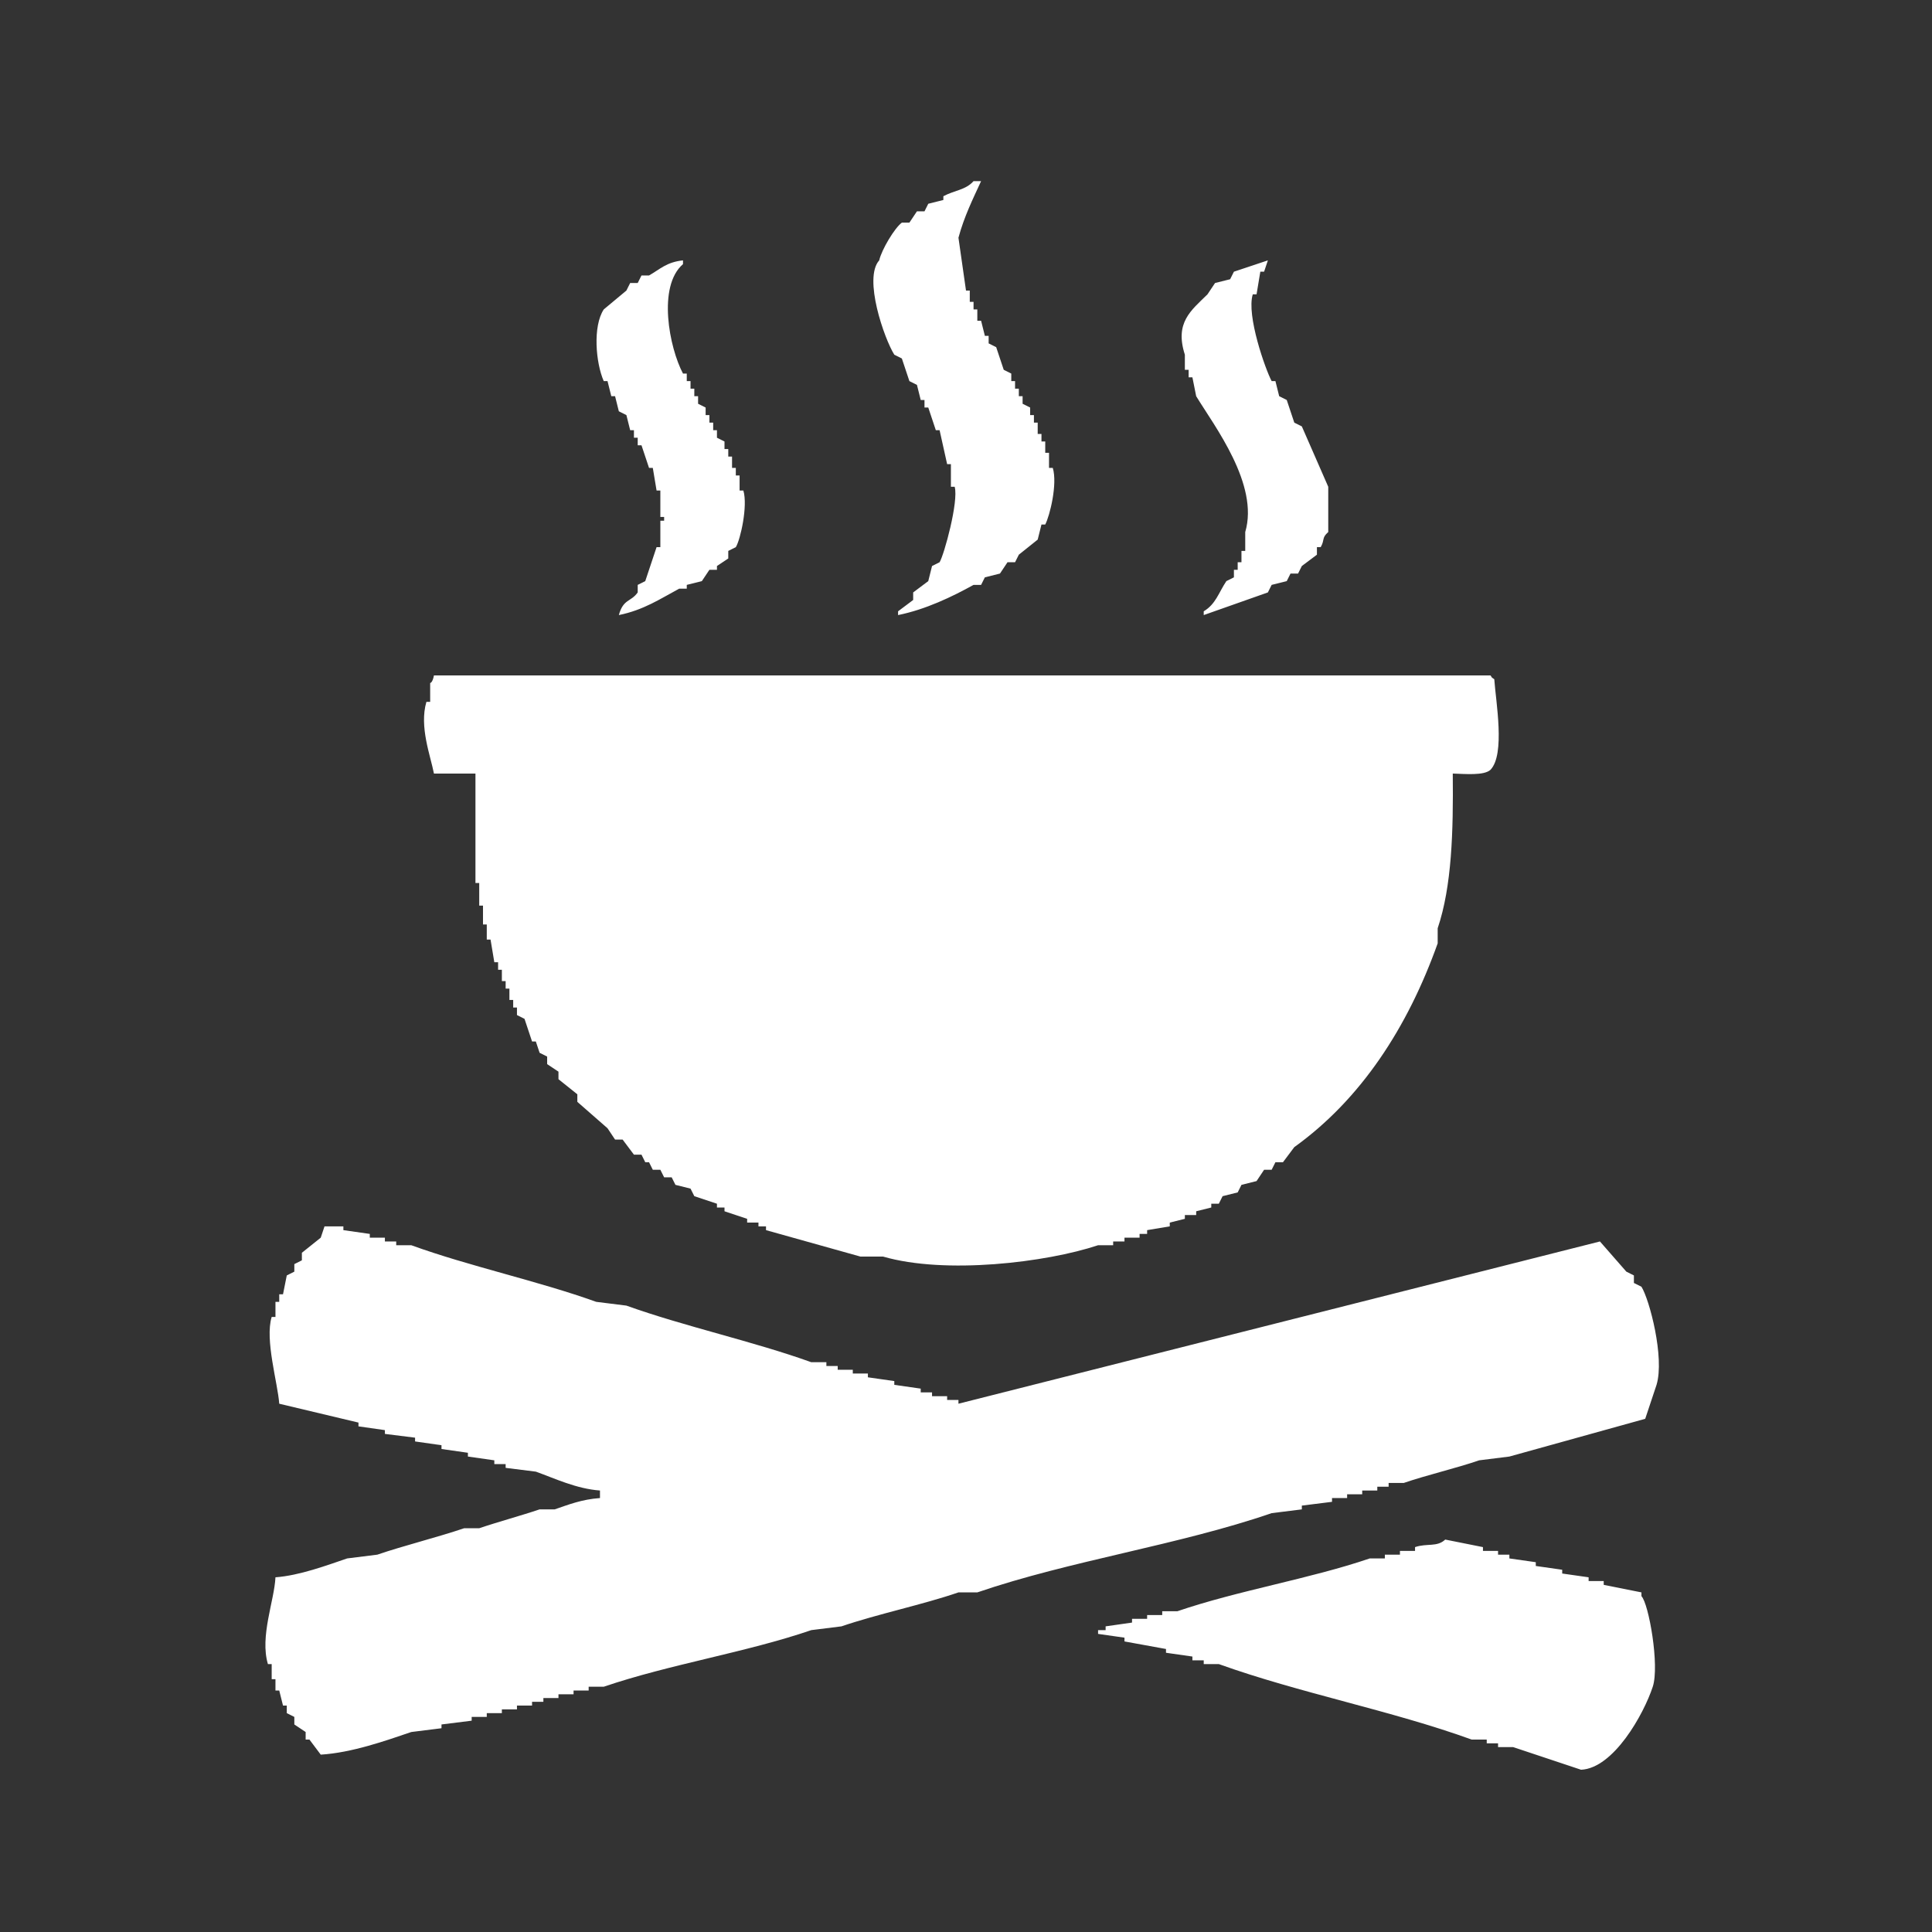 <svg xmlns="http://www.w3.org/2000/svg" width="128" height="128" viewBox="0 0 512 512">
  <rect x="0" y="0" width="512" height="512" fill="#333333" stroke="none"/>
  <defs>
    <style>
      .cls-1 {
        fill: #fff;
        fill-rule: evenodd;
      }
</style>
  </defs>
  <path id="Color_Fill_1" data-name="Color Fill 1" class="cls-1" d="M258,48h2c-2.174,4.734-4.481,9.361-6,15q1,7,2,14h1v3h1v2h1v3h1q0.5,2,1,4h1v2l2,1q1,3,2,6l2,1v2h1v2h1v2h1v2l2,1v2h1v2h1v3h1v2h1v3h1v4h1c1.29,4.31-.792,12.667-2,15h-1l-1,4-5,4-1,2h-2l-2,3-4,1-1,2h-2c-5.686,3.157-12.743,6.537-20,8v-1l4-3v-2l4-3q0.5-2,1-4l2-1c1.21-1.991,5.09-16.149,4-20h-1v-6h-1q-1-4.5-2-9h-1q-1-3-2-6h-1v-2h-1q-0.5-2-1-4l-2-1q-1-3-2-6l-2-1c-2.661-4.24-8.255-20.273-4-25,0.639-2.858,4.11-8.627,6-10h2l2-3h2l1-2,4-1V52C252.955,50.417,255.932,50.359,258,48ZM164,163c1.191-4.336,3.185-3.425,5-6v-2l2-1,3-9h1v-7h1v-1h-1v-7h-1q-0.5-3-1-6h-1q-1-3-2-6h-1v-2h-1v-2h-1q-0.5-2-1-4l-2-1q-0.5-2-1-4h-1q-0.5-2-1-4h-1c-2.126-4.83-2.945-14.506,0-19l6-5,1-2h2l1-2h2c2.916-1.645,4.588-3.531,9-4v1c-6.823,5.876-3.632,22.156,0,29h1v2h1v2h1v2h1v2l2,1v2h1v2h1v2h1v2l2,1v2h1v2h1v3h1v2h1v4h1c1.221,4.052-.771,13-2,15l-2,1v2l-3,2v1h-2l-2,3-4,1v1h-2C175.016,158.665,170.619,161.653,164,163ZM336,69l-1,3h-1q-0.5,3-1,6h-1c-1.742,5.576,3.366,19.938,5,23h1l1,4,2,1,2,6,2,1,7,16v12c-1.812,1.569-.856,1.993-2,4h-1v2l-4,3-1,2h-2l-1,2-4,1-1,2-17,6v-1c3.21-1.919,3.928-4.9,6-8l2-1v-2h1v-2h1v-3h1v-5c3.72-12.6-8.151-28.06-13-36l-1-5h-1V98h-1V94c-2.727-8.514,1.6-11.676,6-16l2-3,4-1,1-2ZM115,179H395c0.844,1.135-.127.145,1,1,0.408,5.96,2.946,19.852-1,24-1.7,1.583-6.727,1.1-10,1,0.154,15.312-.236,29.86-4,41v4c-7.963,22.31-20.33,41.309-38,54l-3,4h-2l-1,2h-2l-2,3-4,1-1,2-4,1-1,2h-2v1l-4,1v1h-3v1l-4,1v1l-6,1v1h-2v1h-4v1h-3v1h-4c-13.71,4.574-40.494,7.805-57,3h-6l-25-7v-1h-2v-1h-3v-1l-6-2v-1h-2v-1l-6-2-1-2-4-1-1-2h-2l-1-2h-2l-1-2h-1l-1-2h-2l-3-4h-2l-2-3-8-7v-2l-5-4v-2l-3-2v-2l-2-1-1-3h-1l-2-6-2-1v-2h-1v-2h-1v-3h-1v-2h-1v-3h-1v-2h-1q-0.5-3-1-6h-1v-4h-1v-5h-1v-6h-1V205H115c-0.906-4.713-3.932-12.4-2-19h1v-5S114.618,181.011,115,179ZM73,418c6.37-.458,13.652-3.184,19-5l8-1c6.979-2.391,15.89-4.585,23-7h4c4.711-1.61,11.286-3.4,16-5h4c3.613-1.234,7.132-2.654,12-3v-2c-6.265-.446-12.018-3.22-17-5l-8-1v-1h-3v-1l-7-1v-1l-7-1v-1l-7-1v-1l-8-1v-1l-7-1v-1l-21-5c-0.387-5.48-3.862-16.979-2-23h1v-4h1v-2h1l1-5,2-1v-2l2-1v-2l5-4,1-3h5v1l7,1v1h4v1h3v1h4c15.464,5.61,33.573,9.448,49,15l8,1c15.415,5.532,33.571,9.449,49,15h4v1h3v1h4v1h4v1l7,1v1l7,1v1h3v1h4v1h3v1l170-43,7,8,2,1v2l2,1c2.127,3.377,6.178,18.763,4,26l-3,9-36,10-8,1c-6.029,2.077-13.971,3.923-20,6h-4v1h-3v1h-4v1h-4v1h-4v1l-8,1v1l-8,1c-24.742,8.506-53.307,12.552-78,21h-5c-9.427,3.248-21.393,5.718-31,9l-8,1c-17.327,5.935-37.555,9.051-55,15h-4v1h-4v1h-4v1h-4v1h-3v1h-4v1h-4v1h-4v1h-4v1l-8,1v1l-8,1c-6.893,2.345-15.73,5.479-24,6l-3-4H81v-2l-3-2v-2l-2-1v-2H75l-1-4H73v-3H72v-4H71C68.811,433.657,72.7,424.232,73,418Zm310-10,10,2v1h4v1h3v1l7,1v1l7,1v1l7,1v1h4v1l10,2v1c1.941,1.977,4.837,18.4,3,24-2.391,7.286-10.387,21.61-19,22l-18-6h-4v-1h-3v-1h-4c-21.257-7.7-45.7-12.342-67-20h-4v-1h-3v-1l-7-1v-1l-11-2v-1l-7-1v-1h2v-1l7-1v-1h4v-1h4v-1h4c16.084-5.5,35.062-8.572,51-14h4v-1h4v-1h4v-1C378.167,408.92,380.848,410.061,383,408Z" />
</svg>
